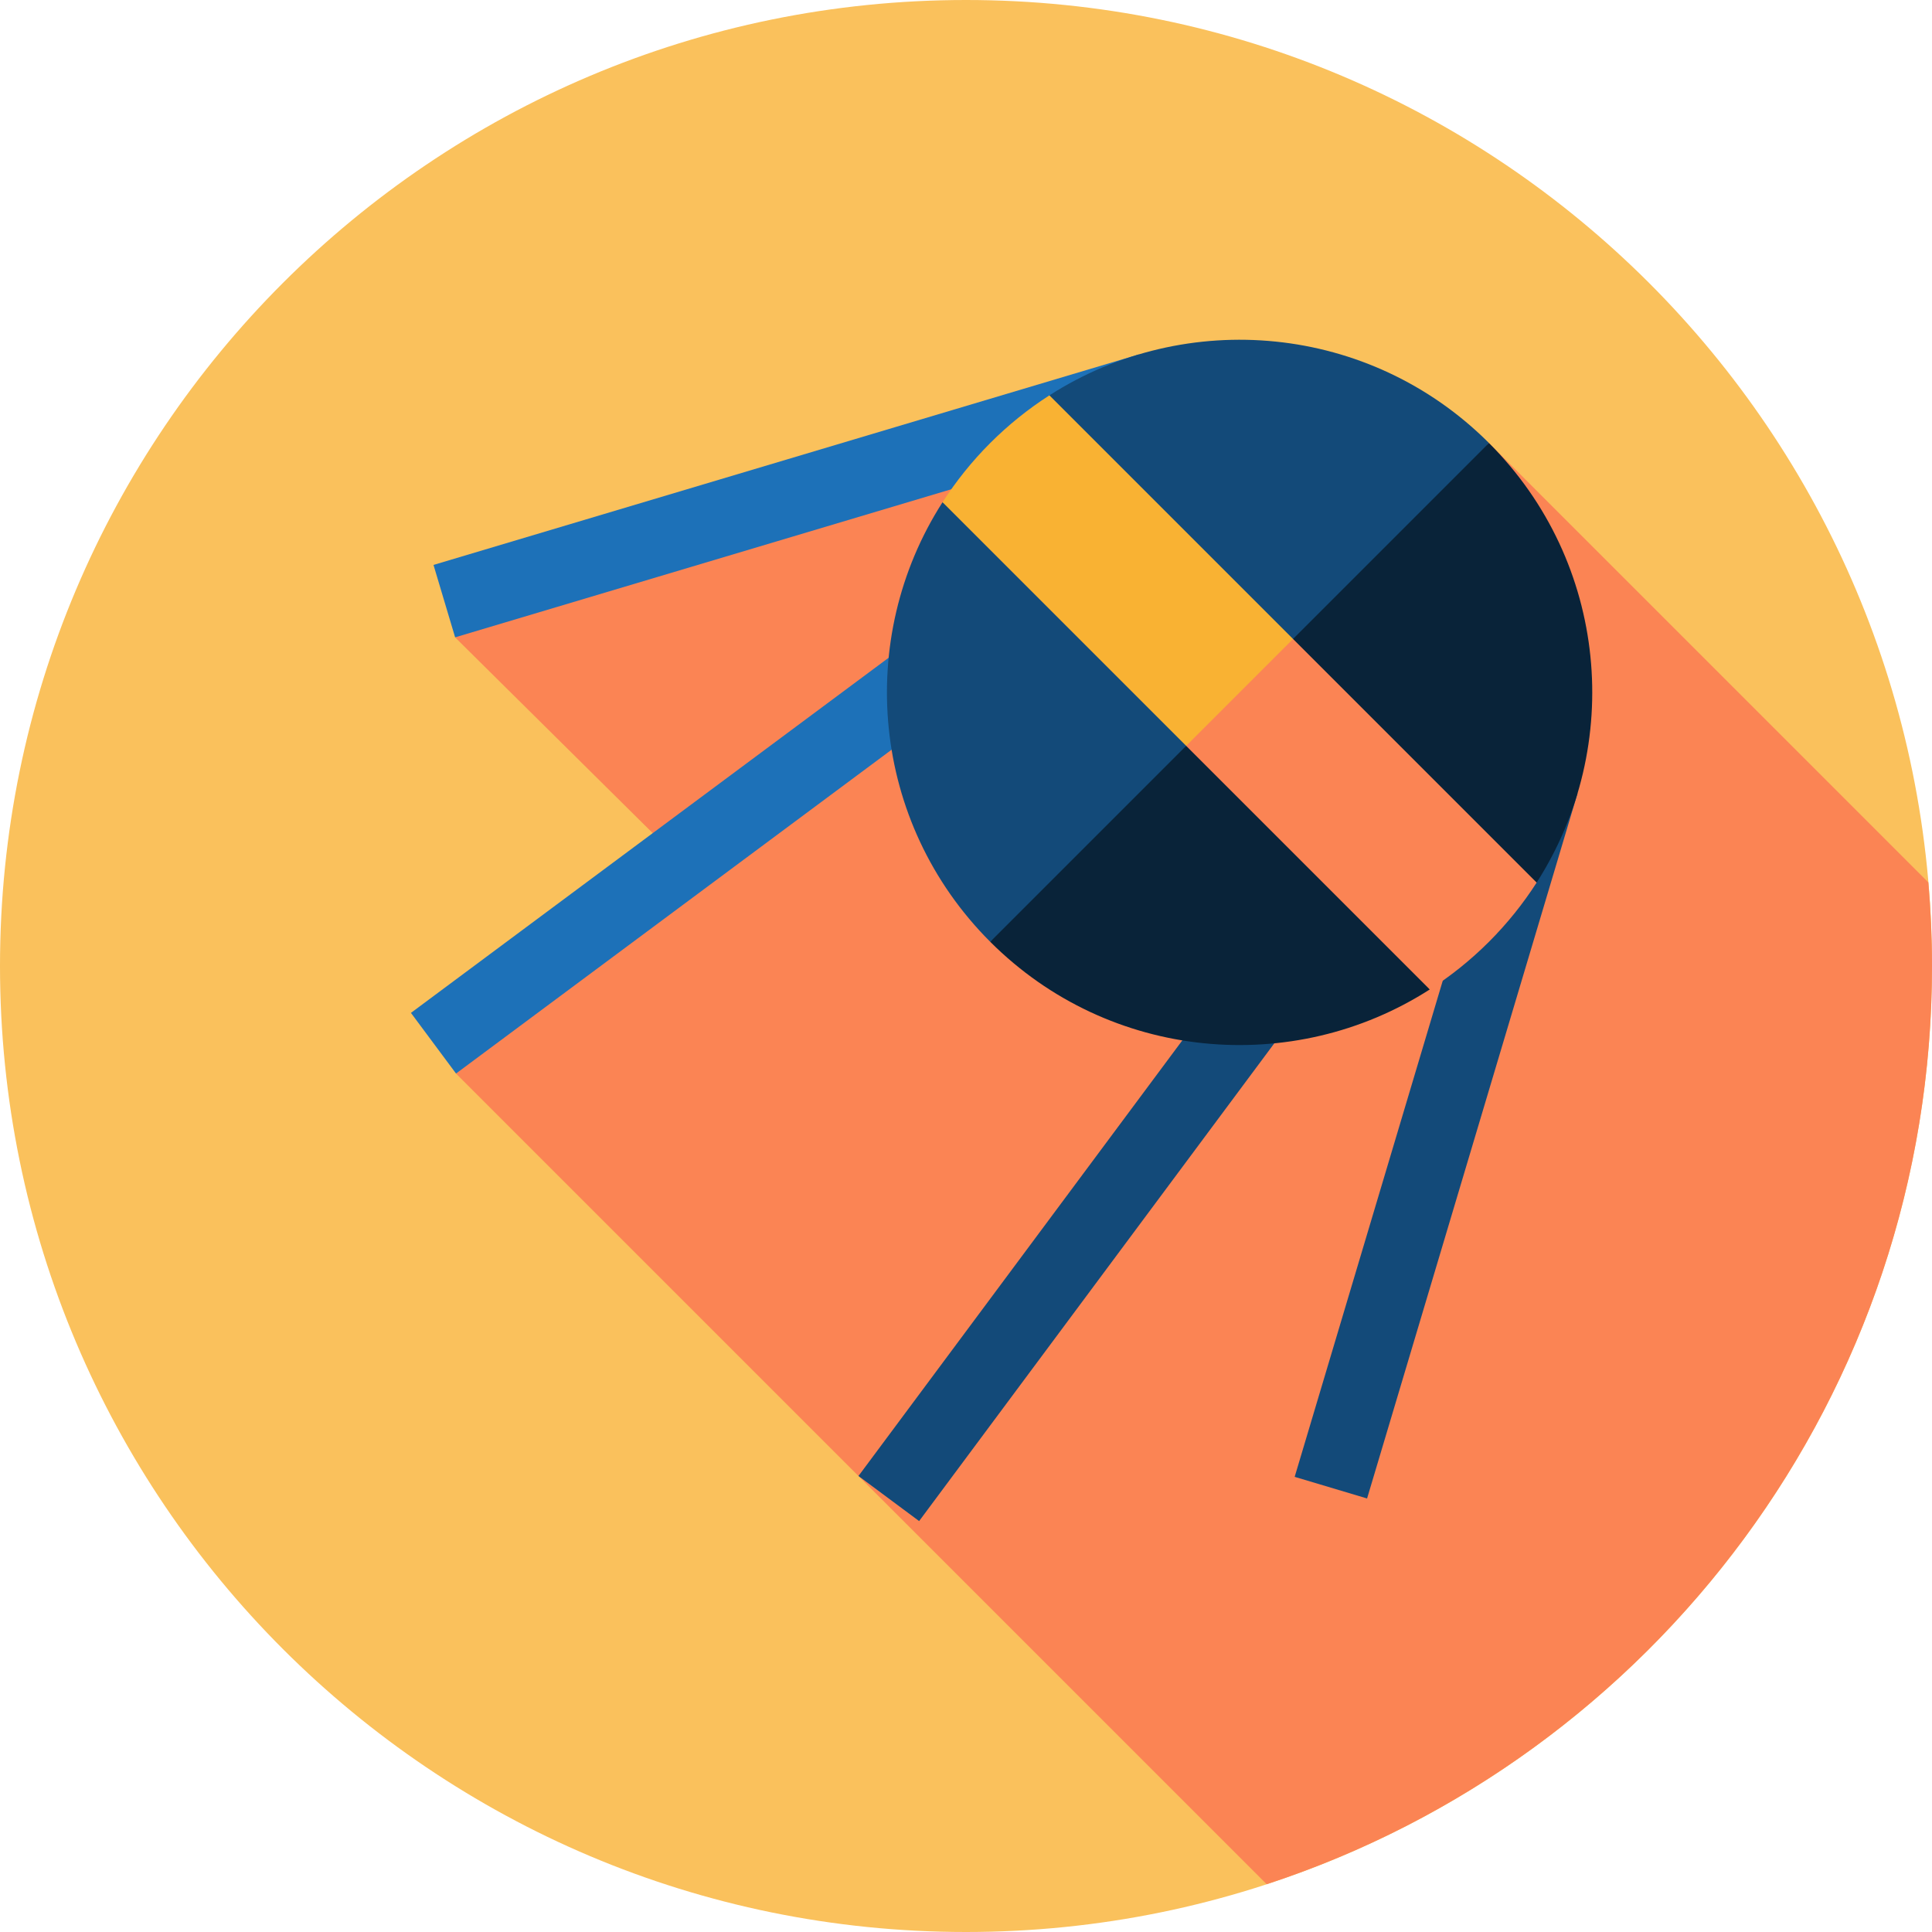 <svg height="512pt" viewBox="0 0 512 512" width="512pt" xmlns="http://www.w3.org/2000/svg"><path d="m512 256c0 141.387-114.613 256-256 256s-256-114.613-256-256 114.613-256 256-256 256 114.613 256 256zm0 0" fill="#fac15c"/><path d="m335.68 499.336c102.367-33.5 176.32-129.773 176.32-243.336 0-7.465-.34-14.848-.965-22.148l-116.441-116.445-92.816-23.469-181.168 74.973 52.379 51.887-52.133 63.715zm0 0" fill="#fb8454"/><path d="m301.773 93.93 5.727 19.191-186.887 55.781-5.73-19.191zm0 0" fill="#1d71b8"/><path d="m239.969 170.988 11.949 16.07-131.066 97.441-11.949-16.074zm0 0" fill="#1d71b8"/><g fill="#134a79"><path d="m418.074 210.219-55.785 186.891-19.188-5.73 55.781-186.887zm0 0"/><path d="m341.016 272.035-97.438 131.066-16.074-11.945 97.441-131.07zm0 0"/><path d="m394.594 117.406c-31.637-31.637-80.312-35.844-116.488-12.633l31.555 59.875-59.875-31.555c-23.211 36.176-19.004 84.852 12.633 116.488l75.527-56.648zm0 0"/></g><path d="m394.594 117.406c31.637 31.637 35.844 80.312 12.633 116.488l-59.875-31.555 31.555 59.875c-36.176 23.211-84.852 19.004-116.488-12.633zm0 0" fill="#092339"/><path d="m342.668 169.332-64.562-64.562c-5.559 3.57-10.824 7.777-15.688 12.637-4.859 4.859-9.066 10.129-12.633 15.688l64.559 64.559 23.602-4.719zm0 0" fill="#f9b233"/><path d="m407.227 233.895-64.559-64.562-28.324 28.324 64.562 64.559c5.559-3.566 10.824-7.773 15.688-12.633 4.859-4.863 9.066-10.129 12.633-15.688zm0 0" fill="#fb8454"/></svg>
